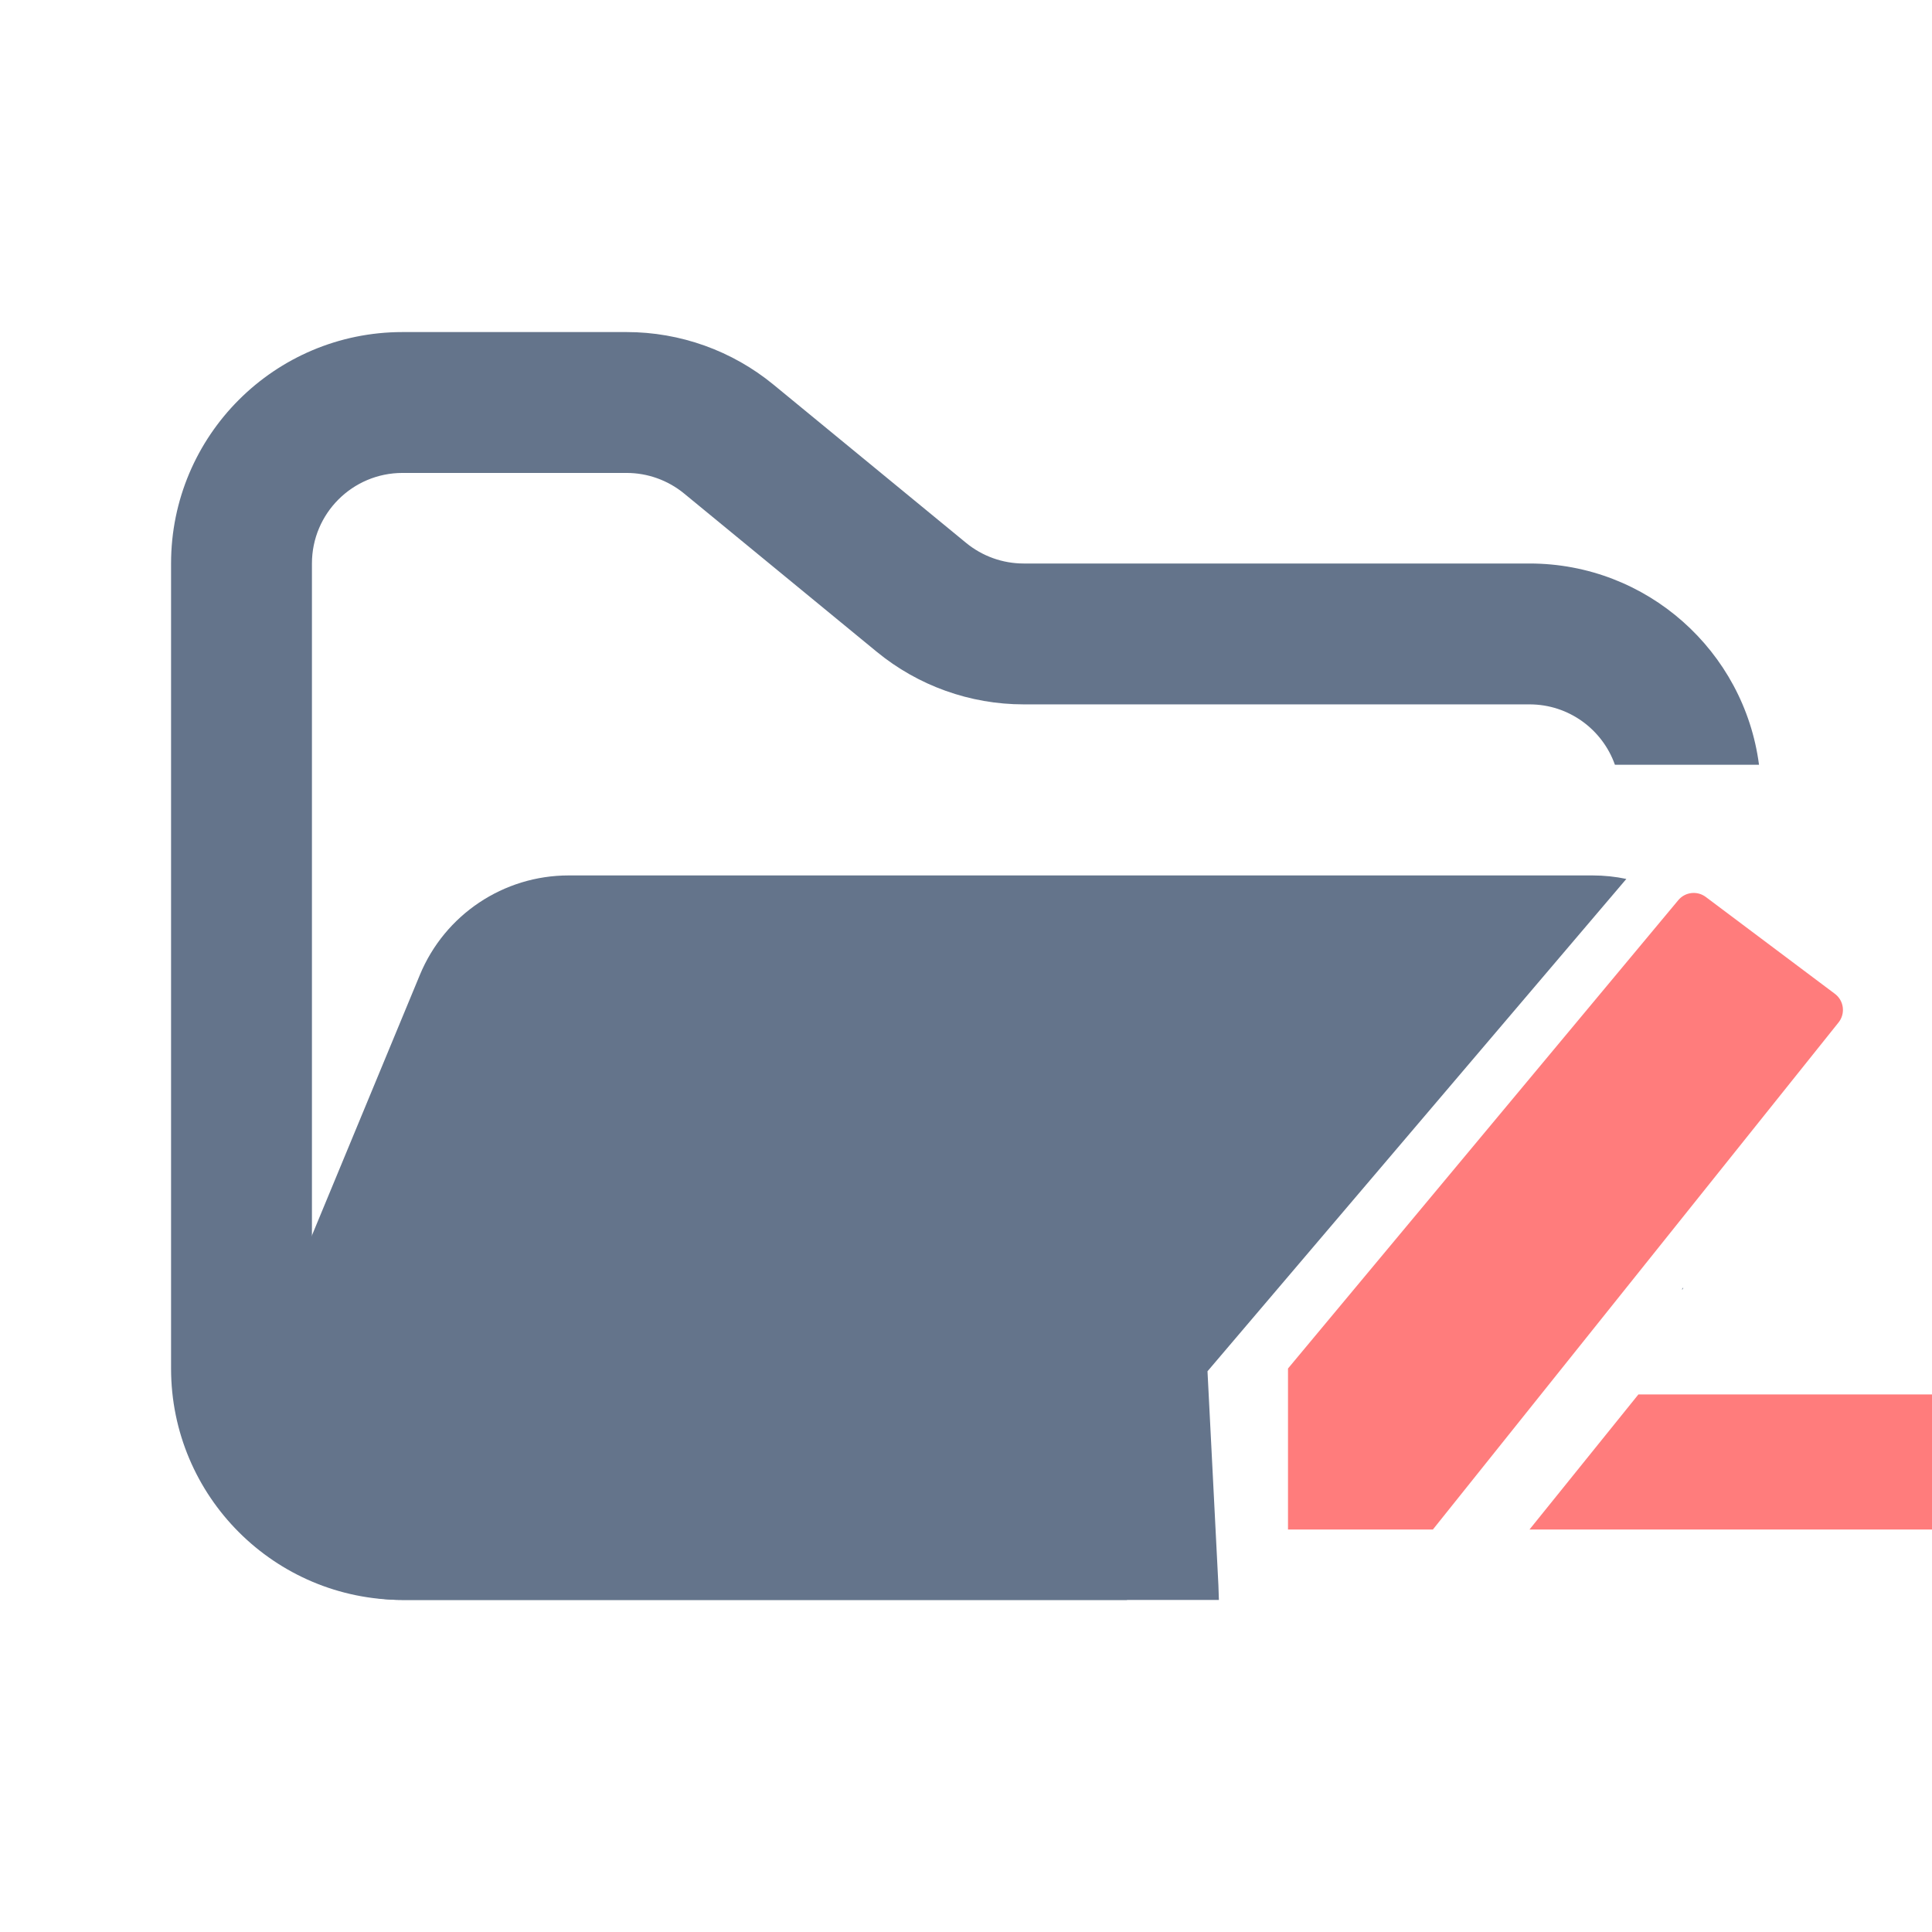 <svg width="48" height="48" viewBox="0 0 48 48" fill="none" xmlns="http://www.w3.org/2000/svg">
<g clip-path="url(#clip0_3404_2950)">
<path fill-rule="evenodd" clip-rule="evenodd" d="M10 8.25C6.824 8.25 4.25 10.824 4.25 14V34C4.25 37.176 6.824 39.75 10 39.75H28V36.25H10C8.757 36.25 7.75 35.243 7.75 34V14C7.75 12.757 8.757 11.75 10 11.75H15.568C16.089 11.75 16.593 11.931 16.996 12.261L21.782 16.193C22.811 17.038 24.101 17.5 25.432 17.5H38C38.98 17.5 39.813 18.126 40.122 19H43.702C43.334 16.179 40.922 14 38 14H25.432C24.911 14 24.407 13.819 24.004 13.489L19.218 9.557C18.189 8.712 16.899 8.25 15.568 8.25H10Z" fill="#64748B"/>
<path fill-rule="evenodd" clip-rule="evenodd" d="M40.406 21.837C40.137 21.78 39.858 21.75 39.569 21.75L21.704 21.75H15.182L14.127 21.75C12.509 21.75 11.051 22.725 10.432 24.22L6.29 34.219C5.2 36.853 7.135 39.75 9.986 39.75H30.283L30.271 39.386L30 34.069L40.406 21.837ZM41.806 32.032L41.821 31.985L41.783 32.032H41.806Z" fill="#64748B"/>
<path d="M40.706 34.644L48 34.644V38L43 38H38L40.706 34.644Z" fill="#FF7C7C"/>
<path d="M41.696 22.365C41.866 22.16 42.167 22.125 42.38 22.285L45.587 24.691C45.813 24.86 45.854 25.182 45.678 25.403L35.6 38L32 38L32 34L41.696 22.365Z" fill="#FF7C7C"/>
</g>
<defs>
<clipPath id="clip0_3404_2950">
<rect width="48" height="48" fill="white"/>
</clipPath>
</defs>
</svg>
